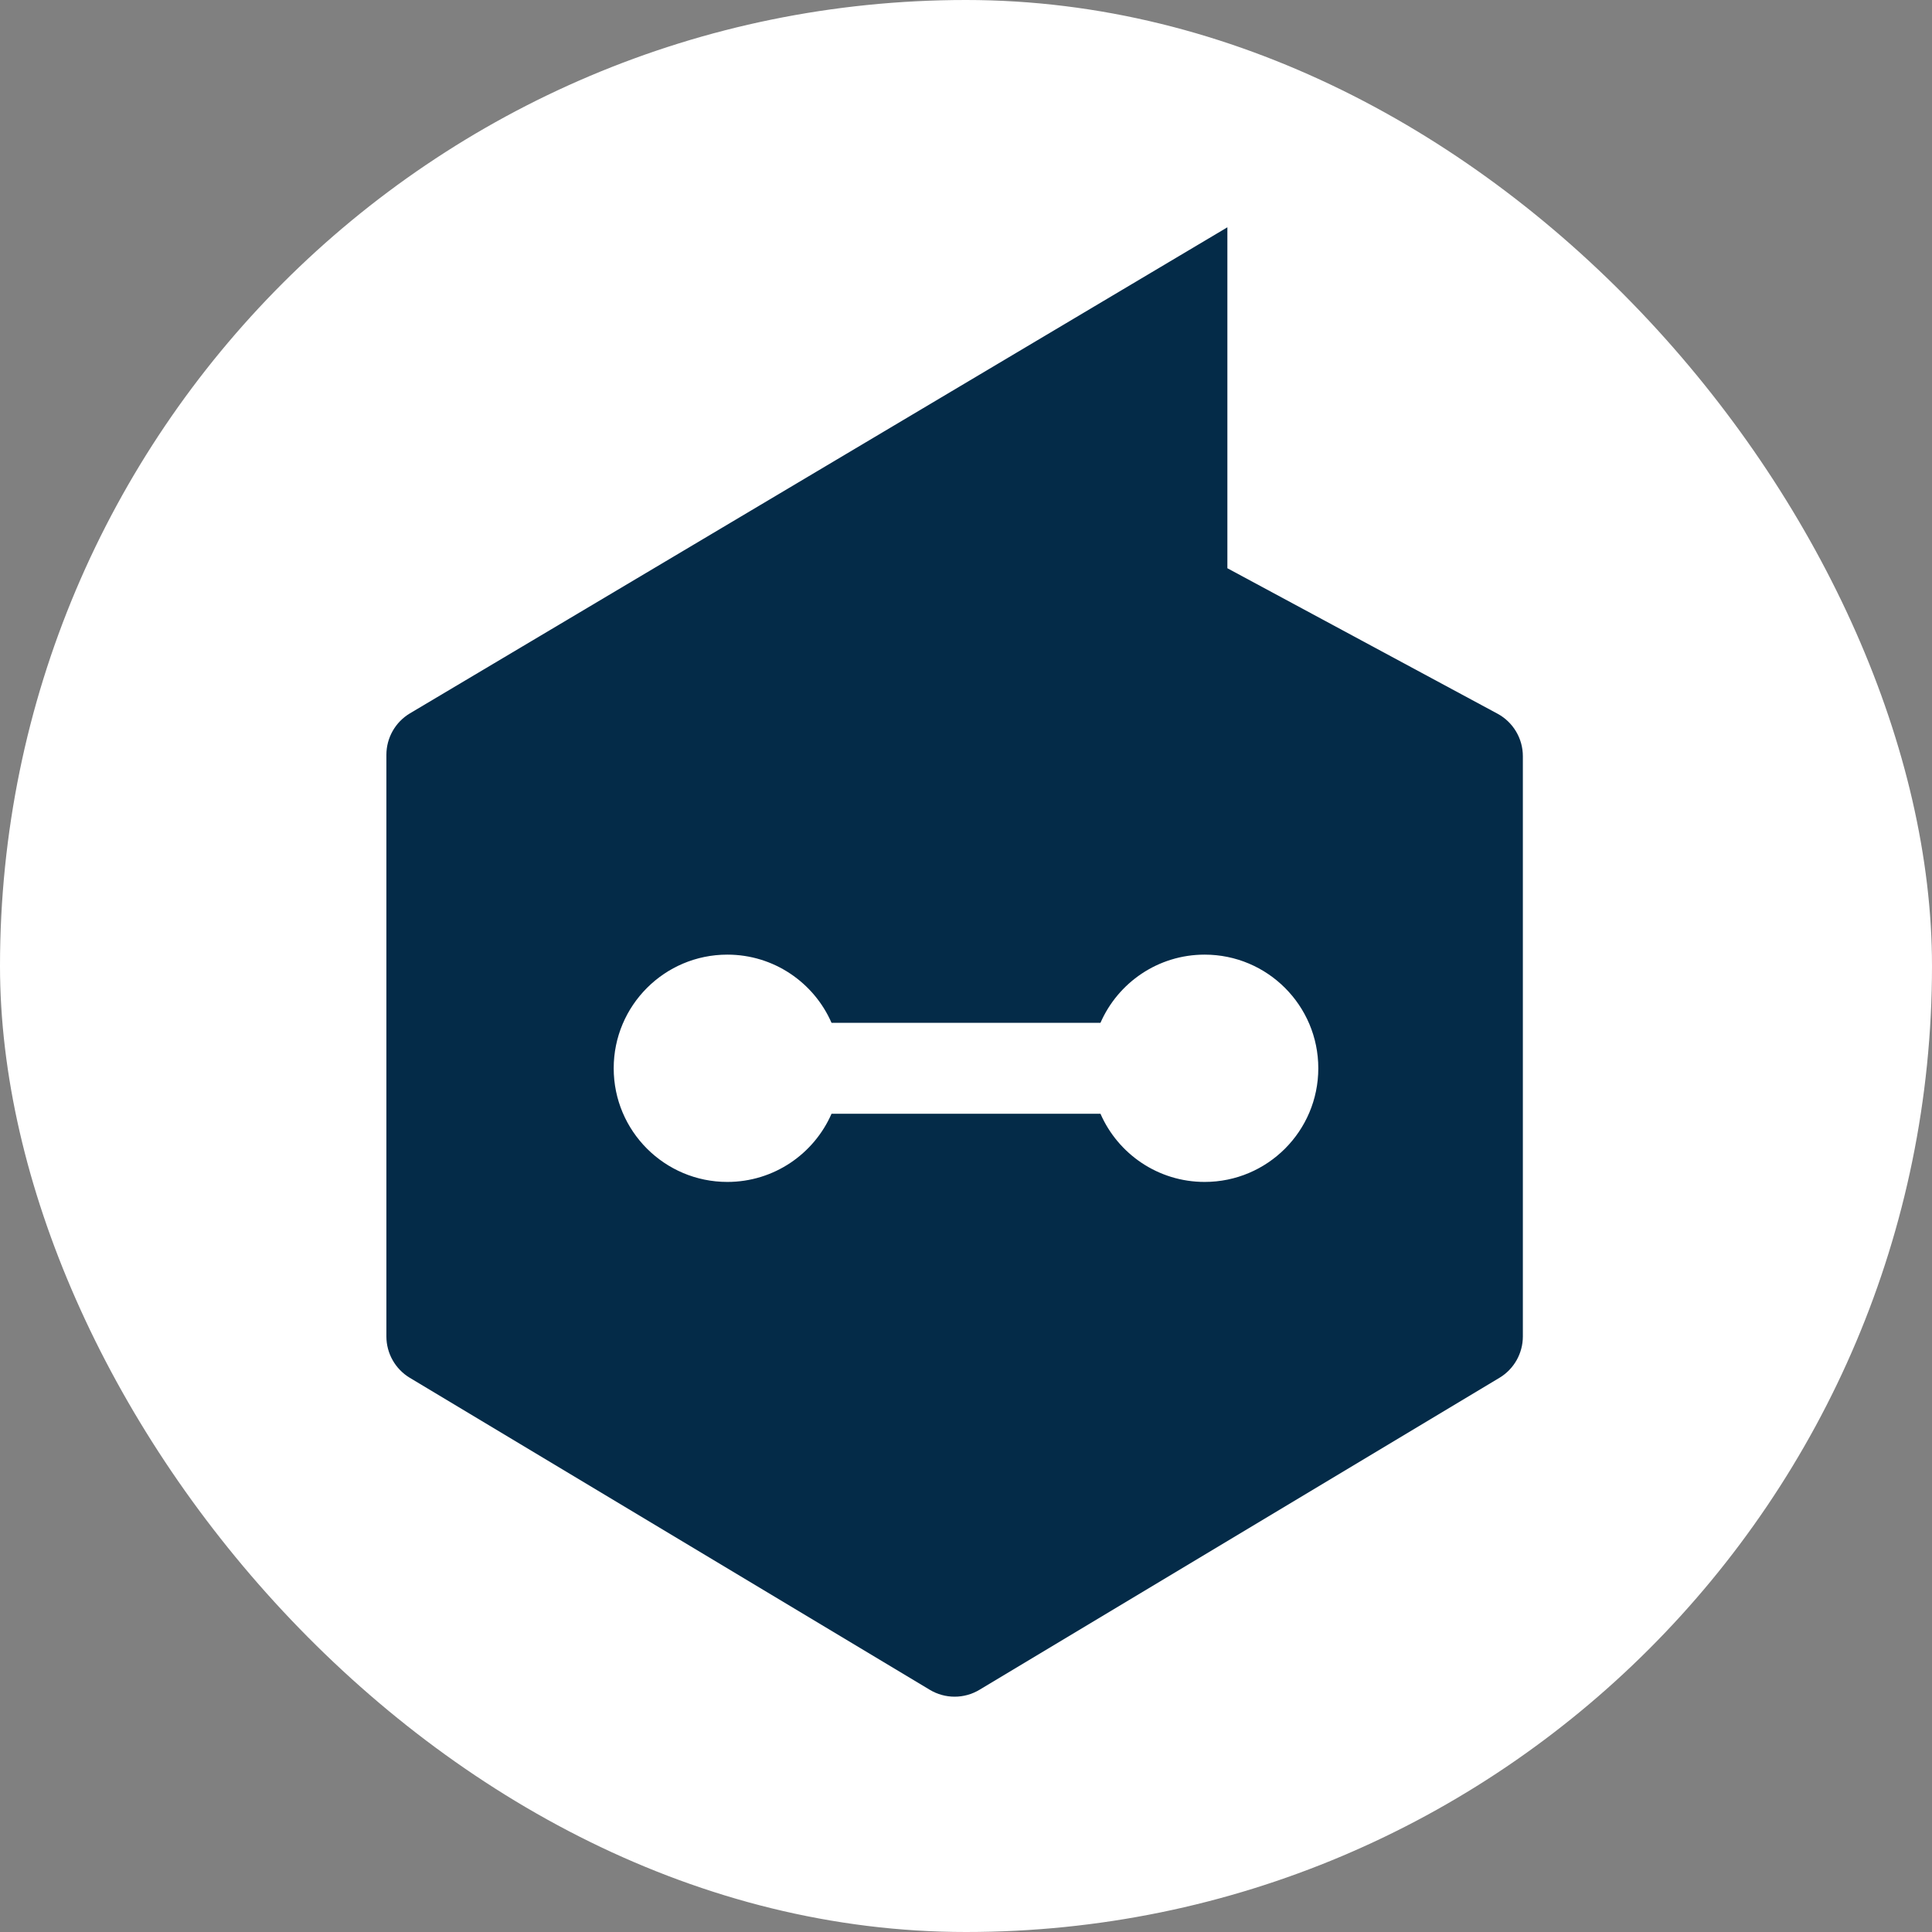 <svg width="200" height="200" viewBox="0 0 200 200" fill="none" xmlns="http://www.w3.org/2000/svg">
<rect x="0" y="0" width="200" height="200" fill="#808080" stroke="none"/>
<rect width="200" height="200" rx="100" fill="white"/>
<path d="M39.999 78.139V138.346C39.999 140.102 40.921 141.73 42.427 142.633L96.25 174.927C97.834 175.878 99.812 175.878 101.395 174.927L155.219 142.633C156.725 141.73 157.646 140.102 157.646 138.346V78.281C157.646 76.442 156.636 74.751 155.017 73.879L127.058 58.824V23.53L42.444 73.841C40.928 74.742 39.999 76.375 39.999 78.139Z" fill="#042B48"/>
<path fill-rule="evenodd" clip-rule="evenodd" d="M75.294 98.823C68.797 98.823 63.53 104.09 63.53 110.588C63.53 117.085 68.797 122.353 75.294 122.353C80.119 122.353 84.265 119.449 86.08 115.294H113.92C115.735 119.449 119.881 122.353 124.706 122.353C131.203 122.353 136.47 117.085 136.47 110.588C136.47 104.09 131.203 98.823 124.706 98.823C119.881 98.823 115.735 101.727 113.92 105.882H86.08C84.265 101.727 80.119 98.823 75.294 98.823Z" fill="white"/>
</svg>
